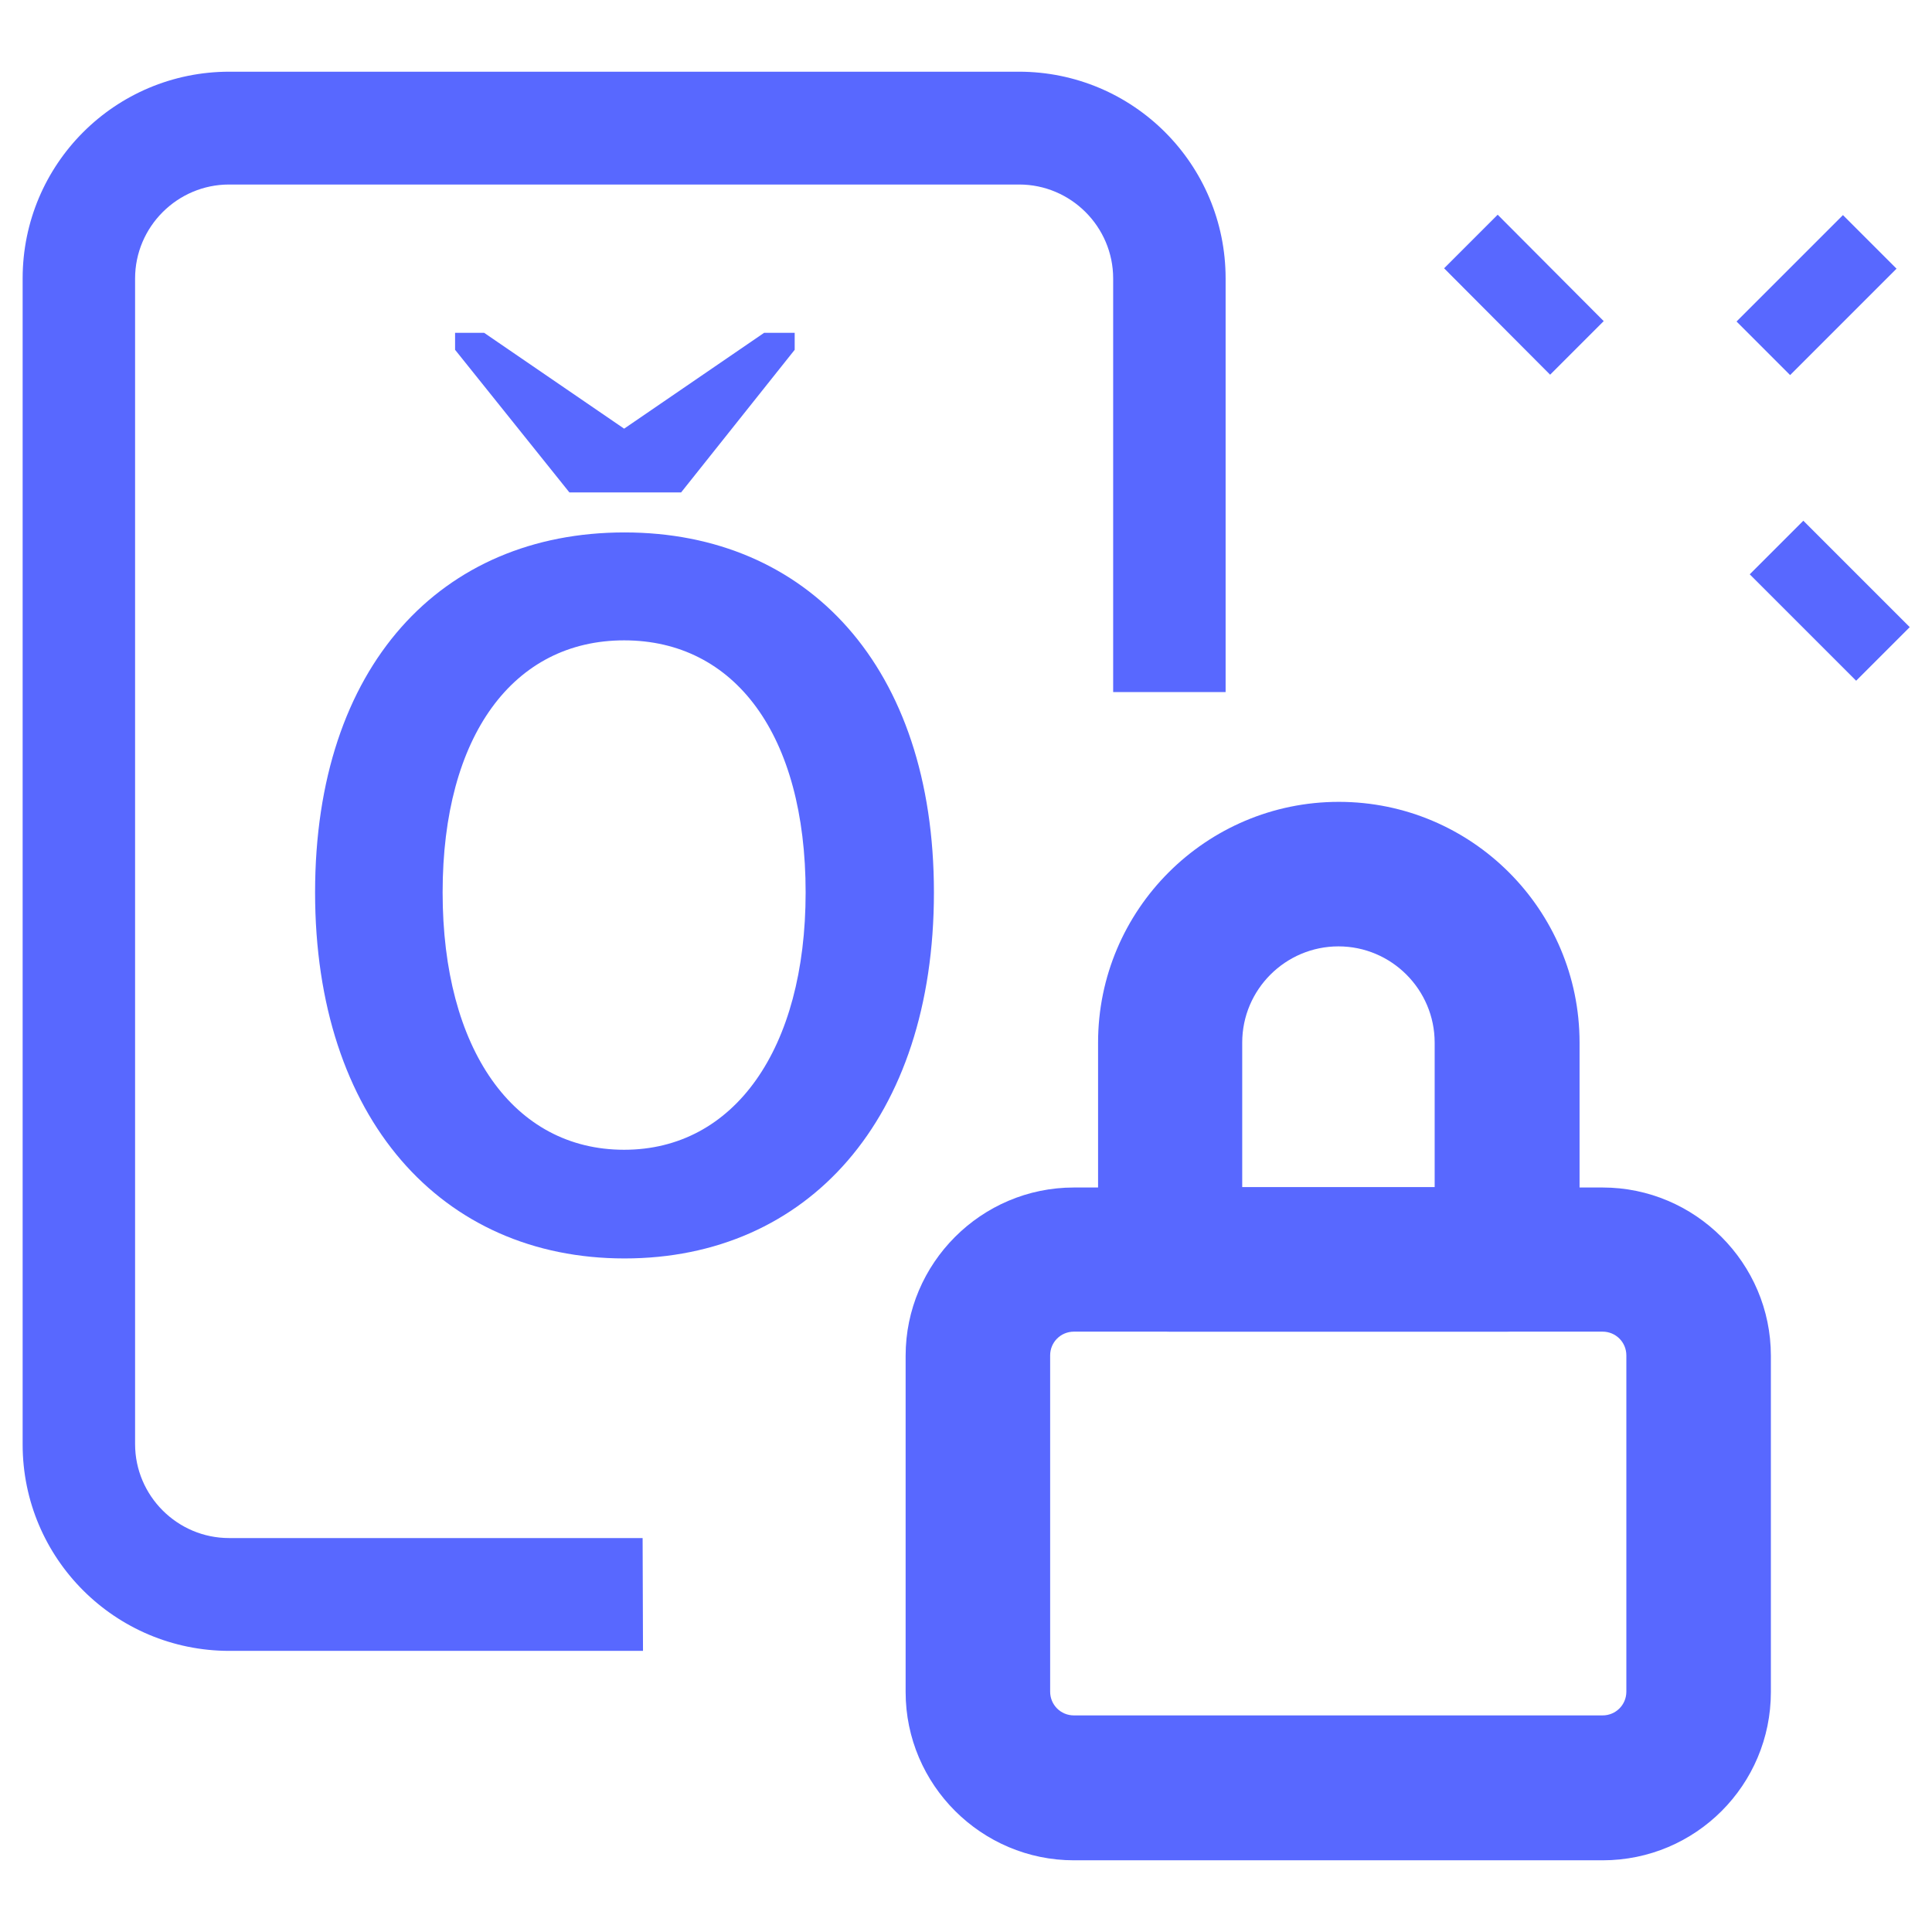 <?xml version="1.0" encoding="utf-8"?>
<!-- Generator: Adobe Illustrator 24.0.1, SVG Export Plug-In . SVG Version: 6.00 Build 0)  -->
<svg version="1.1" id="line" xmlns="http://www.w3.org/2000/svg" xmlns:xlink="http://www.w3.org/1999/xlink" x="0px" y="0px"
	 width="512px" height="512px" viewBox="0 0 512 512" style="enable-background:new 0 0 512 512;" xml:space="preserve">
<style type="text/css">
	.st0{fill:#5868FF;}
</style>
<g>
	<g>
		<path class="st0" d="M382.7,71.1l14.2-14.2L425,85.1l-14.2,14.2L382.7,71.1z"/>
	</g>
	<g>
		<path class="st0" d="M463.7,152.2l14.2-14.2l28.2,28.2l-14.2,14.2L463.7,152.2z"/>
	</g>
	<g>
		<path class="st0" d="M460.2,85.2l28.2-28.2l14.2,14.2l-28.2,28.2L460.2,85.2z"/>
	</g>
</g>
<g>
	<path class="st0" d="M170.4,437.5H60.8C30.5,437.5,6,413,6,382.8v-309C6,43.5,30.5,19,60.8,19H270c30.3,0,54.8,24.5,54.8,54.8
		v109.6H295V73.8c0-13.7-11.2-24.9-24.9-24.9H60.7c-13.7,0-24.9,11.2-24.9,24.9v308.9c0,13.7,11.2,24.9,24.9,24.9h109.6L170.4,437.5
		L170.4,437.5z"/>
</g>
<g>
	<path class="st0" d="M83.5,236.5c0-60.1,33.5-95.4,82-95.4s82,35.6,82,95.4c0,60.1-33.5,97-82,97S83.5,296.4,83.5,236.5z
		 M213.5,236.5c0-41.8-18.8-66.8-48.1-66.8s-48.1,25.2-48.1,66.8s18.8,68.2,48.1,68.2C194.5,304.7,213.5,278.1,213.5,236.5z"/>
	<path class="st0" d="M202.5,88.2l-37.1,25.4l-37.1-25.4h-7.7v4.5l30.3,37.8h29.6l30.1-37.8v-4.5H202.5z"/>
</g>
<g>
	<path class="st0" d="M424.7,493H284.6c-24.5,0-44.6-20-44.6-44.6v-89.1c0-24.5,20-44.6,44.6-44.6h140.1c24.5,0,44.6,20,44.6,44.6
		v89.1C469.3,473,449.4,493,424.7,493z M284.6,352.9c-3.5,0-6.3,2.8-6.3,6.3v89.1c0,3.5,2.8,6.3,6.3,6.3h140.1
		c3.5,0,6.3-2.8,6.3-6.3v-89.1c0-3.5-2.8-6.3-6.3-6.3H284.6z"/>
</g>
<g>
	<path class="st0" d="M399.2,352.9h-89.1c-10.5,0-19.1-8.5-19.1-19.1v-57.5c0-35.2,28.6-63.8,63.8-63.8s63.8,28.6,63.8,63.8v57.3
		C418.4,344.2,409.9,352.9,399.2,352.9z M329.2,314.6h51v-38.3c0-14-11.4-25.5-25.5-25.5c-14,0-25.5,11.4-25.5,25.5L329.2,314.6
		L329.2,314.6z"/>
</g>
</svg>
